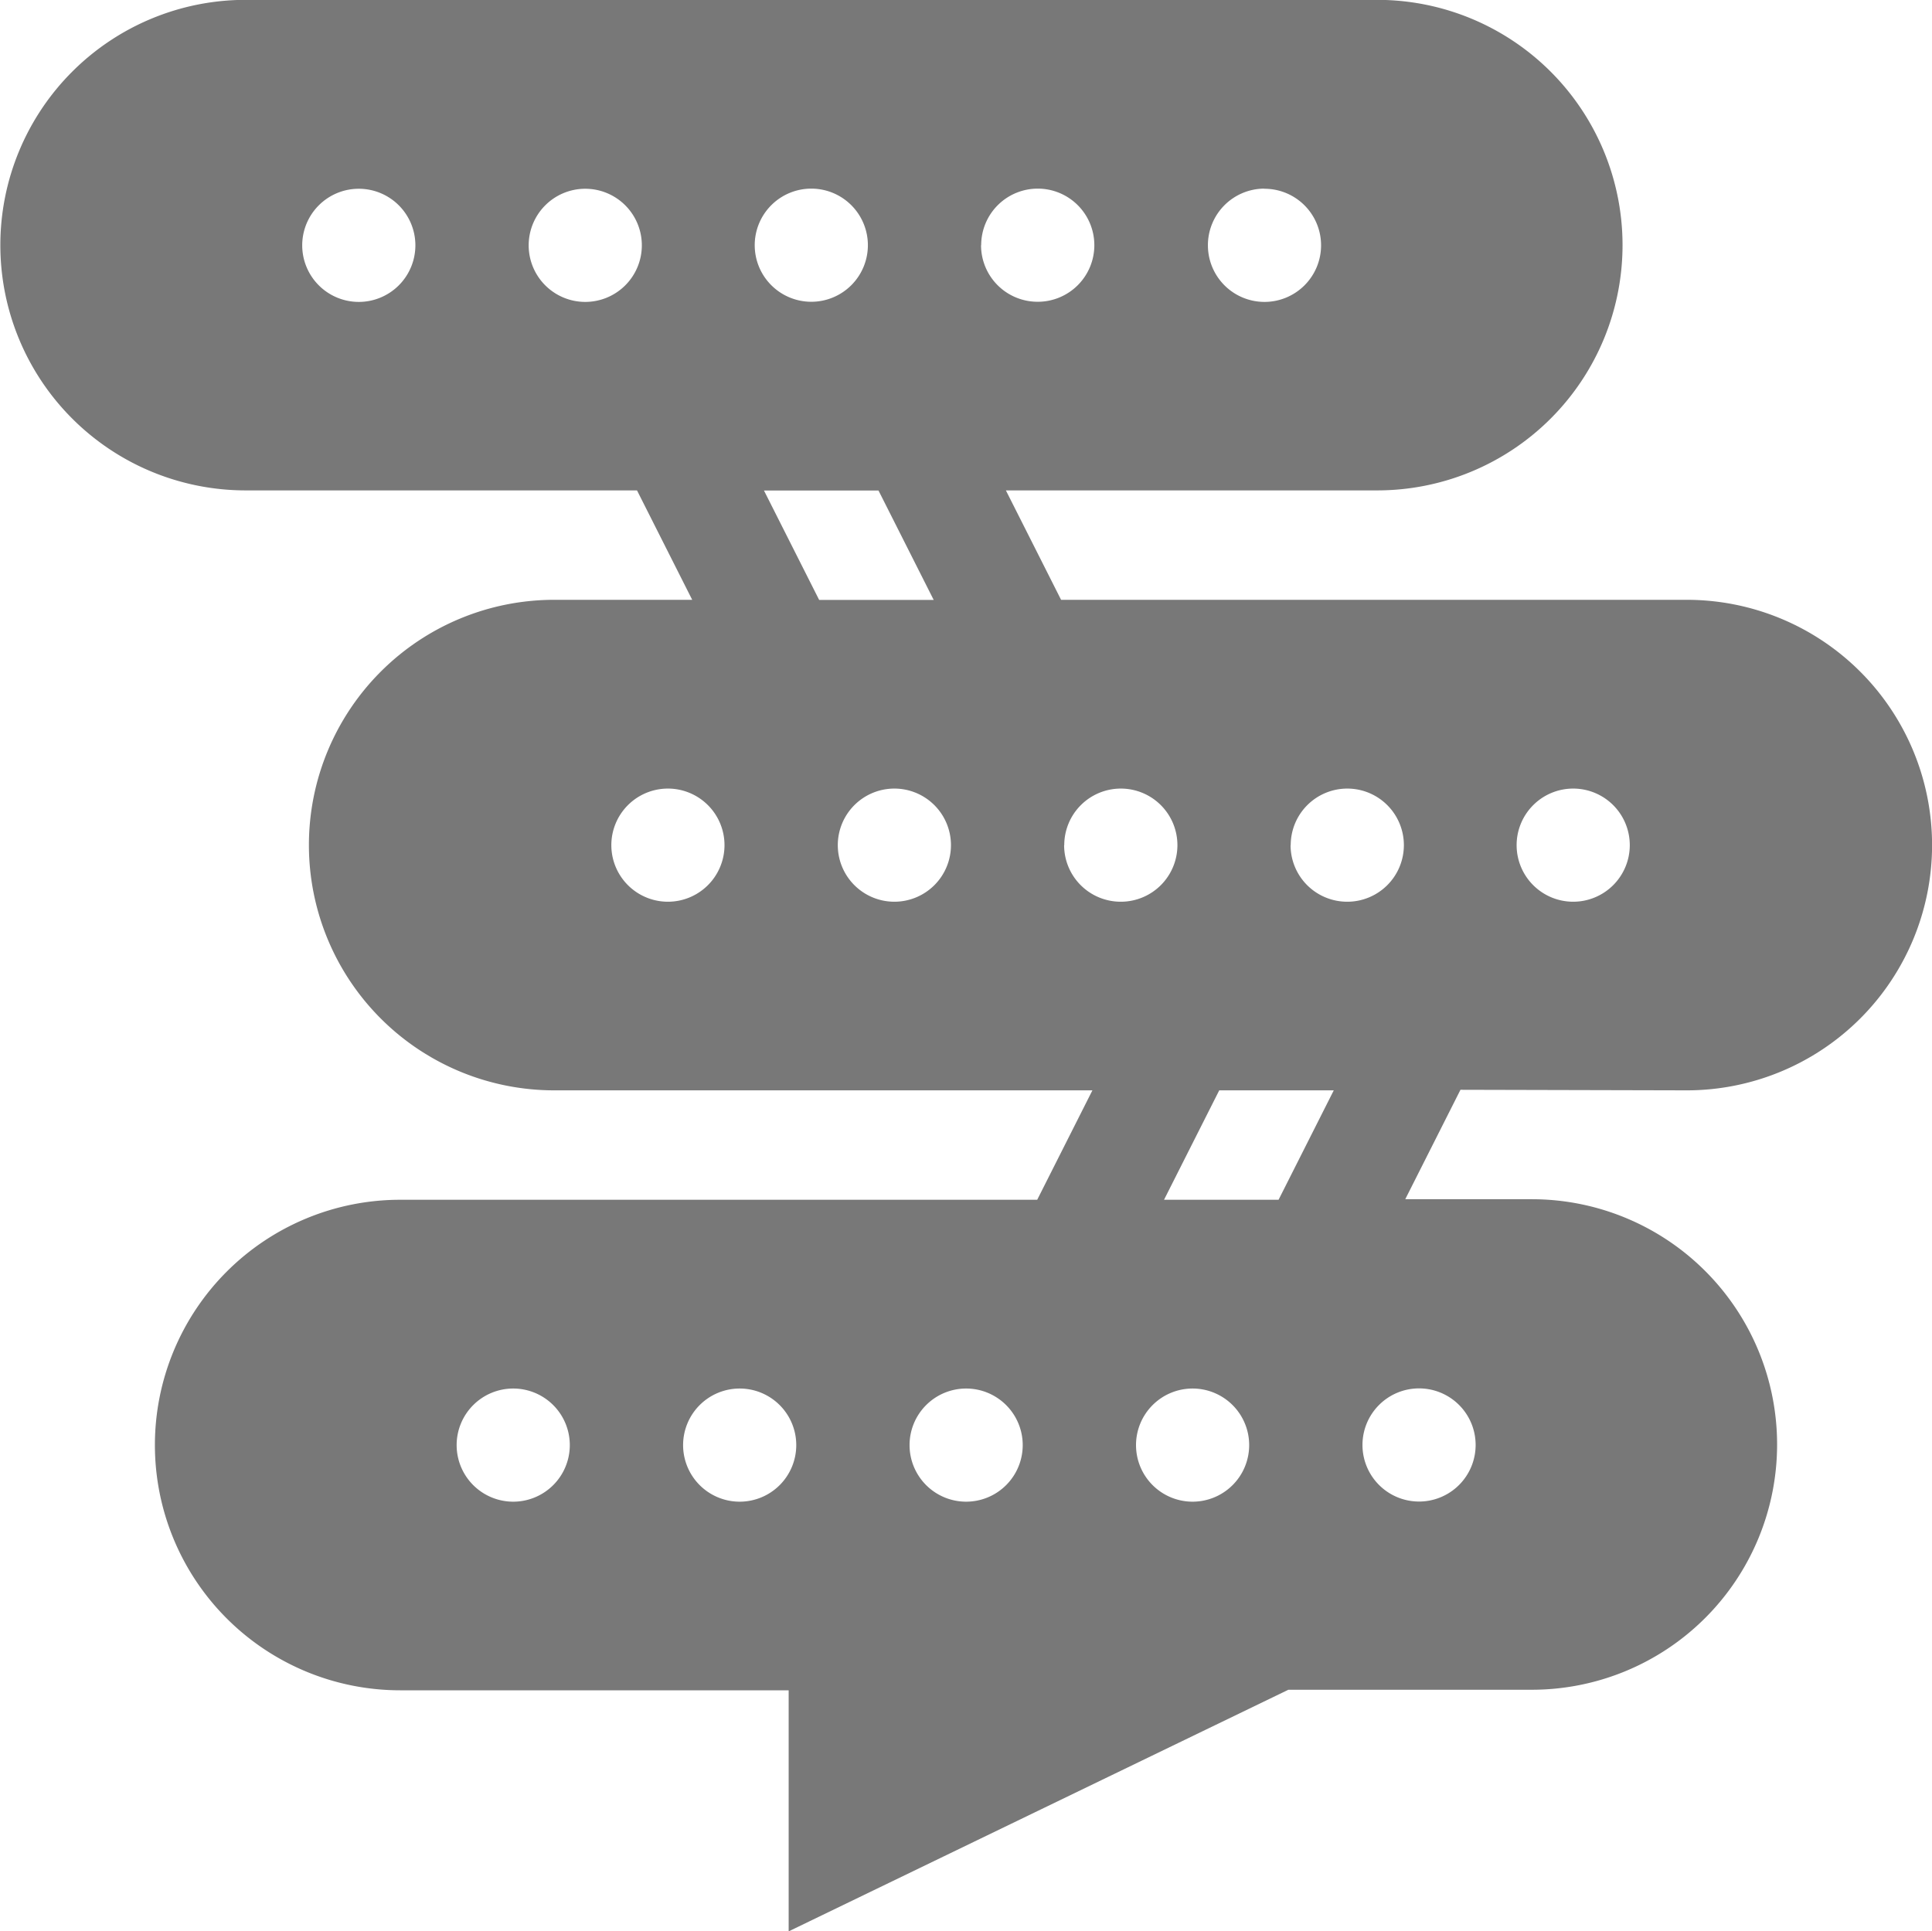 <svg xmlns="http://www.w3.org/2000/svg" width="14" height="13.997" viewBox="0 0 14 13.997"><defs><style>.a{opacity:0.7;}.b{fill:#3e3e3e;}</style></defs><g class="a" transform="translate(0 -0.054)"><g transform="translate(0 0.054)"><path class="b" d="M12.223,7.956a1.777,1.777,0,1,0,0-3.555H7.689l-.4-.793H9.98a1.777,1.777,0,1,0,0-3.555h-8.2a1.777,1.777,0,1,0,0,3.555H4.616l.4.793h-1a1.777,1.777,0,0,0,0,3.555h3.9l-.4.793H2.9a1.777,1.777,0,1,0,0,3.555H5.715v1.747L9.336,12.3H11.1a1.777,1.777,0,1,0,0-3.555h-.917l.4-.793ZM11.4,5.769a.41.41,0,1,1-.41.41A.41.41,0,0,1,11.4,5.769ZM2.6,2.242a.41.41,0,1,1,.41-.41A.41.41,0,0,1,2.6,2.242Zm1.641,0a.41.41,0,1,1,.41-.41A.41.41,0,0,1,4.238,2.242Zm4.922-.82a.41.41,0,1,1-.41.41A.41.41,0,0,1,9.16,1.421ZM4.84,6.589a.41.41,0,1,1,.41-.41A.41.41,0,0,1,4.84,6.589ZM5.879,1.421a.41.41,0,1,1-.41.41A.41.41,0,0,1,5.879,1.421ZM5.536,3.609h.83l.4.793h-.83Zm.945,2.98a.41.41,0,1,1,.41-.41A.41.41,0,0,1,6.48,6.589Zm.629-4.758a.41.41,0,1,1,.41.41A.41.41,0,0,1,7.109,1.831ZM3.719,10.937a.41.41,0,1,1,.41-.41A.41.41,0,0,1,3.719,10.937Zm1.641,0a.41.41,0,1,1,.41-.41A.41.41,0,0,1,5.359,10.937Zm1.641,0a.41.41,0,1,1,.41-.41A.41.41,0,0,1,7,10.937Zm.711-4.758a.41.41,0,1,1,.41.41A.41.41,0,0,1,7.711,6.179Zm.93,4.758a.41.41,0,1,1,.41-.41A.41.41,0,0,1,8.641,10.937Zm.623-2.188h-.83l.4-.793h.83Zm.088-2.57a.41.41,0,1,1,.41.41A.41.41,0,0,1,9.352,6.179Zm.93,3.937a.41.41,0,1,1-.41.41A.41.41,0,0,1,10.281,10.116Z" transform="translate(0 -0.054)"/></g></g></svg>